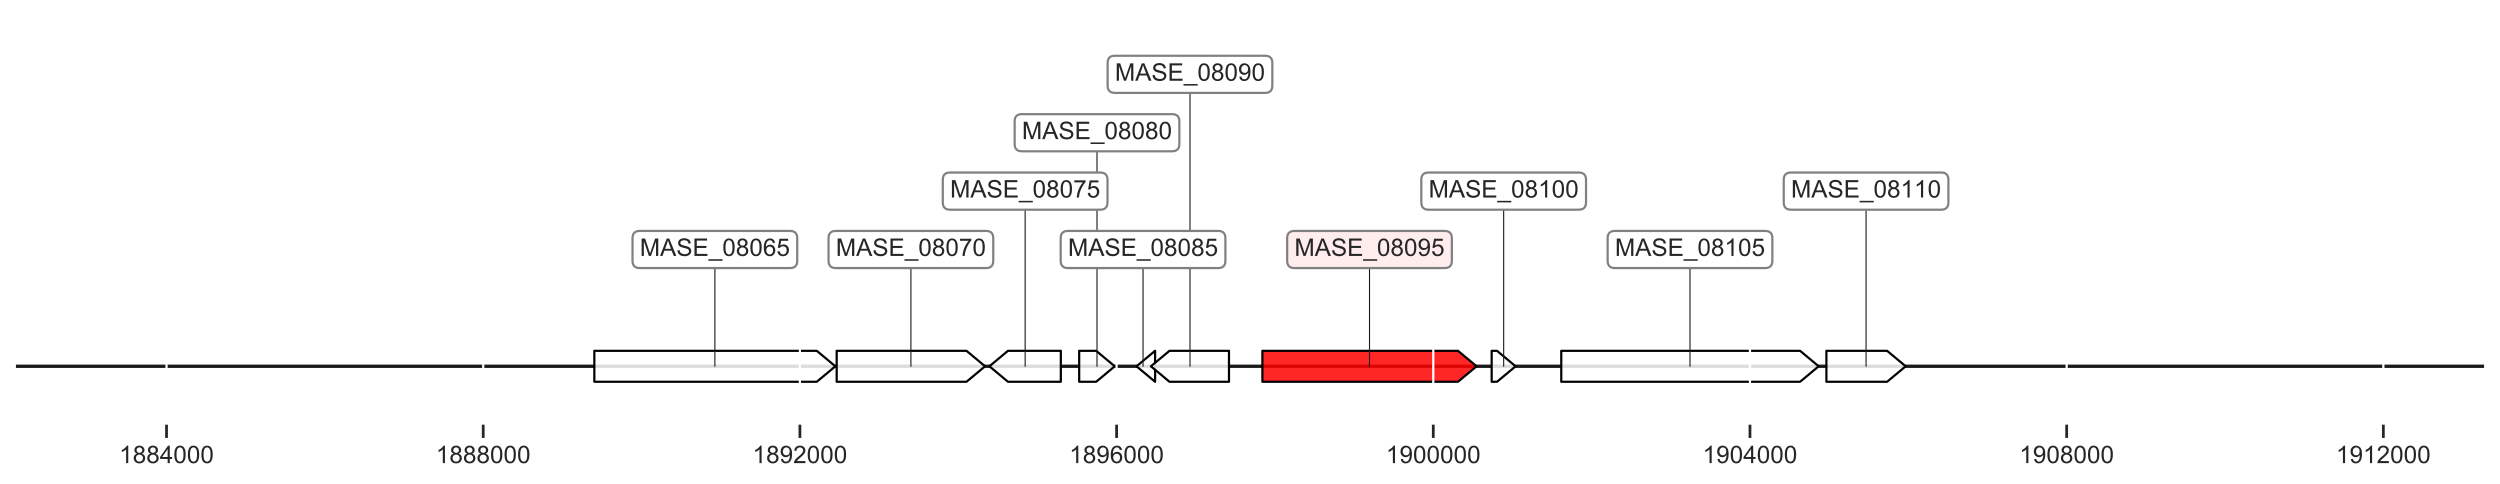 <?xml version="1.0" encoding="utf-8" standalone="no"?>
<!DOCTYPE svg PUBLIC "-//W3C//DTD SVG 1.1//EN"
  "http://www.w3.org/Graphics/SVG/1.1/DTD/svg11.dtd">
<!-- Created with matplotlib (https://matplotlib.org/) -->
<svg height="218.784pt" version="1.1" viewBox="0 0 1130.4 218.784" width="1130.4pt" xmlns="http://www.w3.org/2000/svg" xmlns:xlink="http://www.w3.org/1999/xlink">
 <defs>
  <style type="text/css">
*{stroke-linecap:butt;stroke-linejoin:round;}
  </style>
 </defs>
 <g id="figure_1">
  <g id="patch_1">
   <path d="M 0 218.784 
L 1130.4 218.784 
L 1130.4 0 
L 0 0 
z
" style="fill:#ffffff;"/>
  </g>
  <g id="axes_1">
   <g id="line2d_1">
    <path clip-path="url(#pf320be9d56)" d="M 7.2 165.621 
L 1123.2 165.621 
" style="fill:none;stroke:#1a1a1a;stroke-linecap:round;stroke-width:1.5;"/>
   </g>
   <g id="patch_2">
    <path clip-path="url(#pf320be9d56)" d="M 268.736 158.621 
Q 319.022 158.621 369.309 158.621 
L 369.309 158.621 
Q 373.508 162.121 377.706 165.621 
Q 373.508 169.121 369.309 172.621 
L 369.309 172.621 
Q 319.022 172.621 268.736 172.621 
L 268.736 158.621 
z
" style="fill:#ffffff;fill-opacity:0.85;stroke:#000000;stroke-linecap:round;"/>
   </g>
   <g id="patch_3">
    <path clip-path="url(#pf320be9d56)" d="M 378.315 158.621 
Q 407.659 158.621 437.003 158.621 
L 437.003 158.621 
Q 441.202 162.121 445.401 165.621 
Q 441.202 169.121 437.003 172.621 
L 437.003 172.621 
Q 407.659 172.621 378.315 172.621 
L 378.315 158.621 
z
" style="fill:#ffffff;fill-opacity:0.85;stroke:#000000;stroke-linecap:round;"/>
   </g>
   <g id="patch_4">
    <path clip-path="url(#pf320be9d56)" d="M 479.66 172.621 
Q 467.715 172.621 455.769 172.621 
L 455.769 172.621 
Q 451.569 169.121 447.37 165.621 
Q 451.569 162.121 455.769 158.621 
L 455.769 158.621 
Q 467.715 158.621 479.66 158.621 
L 479.66 172.621 
z
" style="fill:#ffffff;fill-opacity:0.85;stroke:#000000;stroke-linecap:round;"/>
   </g>
   <g id="patch_5">
    <path clip-path="url(#pf320be9d56)" d="M 487.965 158.621 
Q 491.801 158.621 495.637 158.621 
L 495.637 158.621 
Q 499.838 162.121 504.038 165.621 
Q 499.838 169.121 495.637 172.621 
L 495.637 172.621 
Q 491.801 172.621 487.965 172.621 
L 487.965 158.621 
z
" style="fill:#ffffff;fill-opacity:0.85;stroke:#000000;stroke-linecap:round;"/>
   </g>
   <g id="patch_6">
    <path clip-path="url(#pf320be9d56)" d="M 522.283 172.621 
Q 518.083 169.121 513.883 165.621 
Q 518.083 162.121 522.283 158.621 
z
" style="fill:#ffffff;fill-opacity:0.85;stroke:#000000;stroke-linecap:round;"/>
   </g>
   <g id="patch_7">
    <path clip-path="url(#pf320be9d56)" d="M 555.696 172.621 
Q 542.246 172.621 528.796 172.621 
L 528.796 172.621 
Q 524.597 169.121 520.398 165.621 
Q 524.597 162.121 528.796 158.621 
L 528.796 158.621 
Q 542.246 158.621 555.696 158.621 
L 555.696 172.621 
z
" style="fill:#ffffff;fill-opacity:0.85;stroke:#000000;stroke-linecap:round;"/>
   </g>
   <g id="patch_8">
    <path clip-path="url(#pf320be9d56)" d="M 570.802 158.621 
Q 615.019 158.621 659.236 158.621 
L 659.236 158.621 
Q 663.436 162.121 667.637 165.621 
Q 663.436 169.121 659.236 172.621 
L 659.236 172.621 
Q 615.019 172.621 570.802 172.621 
L 570.802 158.621 
z
" style="fill:#ff0000;fill-opacity:0.85;stroke:#000000;stroke-linecap:round;"/>
   </g>
   <g id="patch_9">
    <path clip-path="url(#pf320be9d56)" d="M 674.475 158.621 
Q 675.679 158.621 676.884 158.621 
L 676.884 158.621 
Q 681.085 162.121 685.286 165.621 
Q 681.085 169.121 676.884 172.621 
L 676.884 172.621 
Q 675.679 172.621 674.475 172.621 
L 674.475 158.621 
z
" style="fill:#ffffff;fill-opacity:0.85;stroke:#000000;stroke-linecap:round;"/>
   </g>
   <g id="patch_10">
    <path clip-path="url(#pf320be9d56)" d="M 705.941 158.621 
Q 759.932 158.621 813.922 158.621 
L 813.922 158.621 
Q 818.122 162.121 822.322 165.621 
Q 818.122 169.121 813.922 172.621 
L 813.922 172.621 
Q 759.932 172.621 705.941 172.621 
L 705.941 158.621 
z
" style="fill:#ffffff;fill-opacity:0.85;stroke:#000000;stroke-linecap:round;"/>
   </g>
   <g id="patch_11">
    <path clip-path="url(#pf320be9d56)" d="M 825.83 158.621 
Q 839.546 158.621 853.261 158.621 
L 853.261 158.621 
Q 857.463 162.121 861.664 165.621 
Q 857.463 169.121 853.261 172.621 
L 853.261 172.621 
Q 839.546 172.621 825.83 172.621 
L 825.83 158.621 
z
" style="fill:#ffffff;fill-opacity:0.85;stroke:#000000;stroke-linecap:round;"/>
   </g>
   <g id="matplotlib.axis_1">
    <g id="xtick_1">
     <g id="line2d_2">
      <path clip-path="url(#pf320be9d56)" d="M 75.299 192.024 
L 75.299 7.2 
" style="fill:none;stroke:#ffffff;stroke-linecap:round;"/>
     </g>
     <g id="line2d_3">
      <defs>
       <path d="M 0 0 
L 0 6 
" id="mfd74951b37" style="stroke:#262626;stroke-width:1.25;"/>
      </defs>
      <g>
       <use style="fill:#262626;stroke:#262626;stroke-width:1.25;" x="75.299" xlink:href="#mfd74951b37" y="192.024"/>
      </g>
     </g>
     <g id="text_1">
      <!-- 1884000 -->
      <defs>
       <path d="M 37.25 0 
L 28.469 0 
L 28.469 56 
Q 25.297 52.984 20.141 49.953 
Q 14.984 46.922 10.891 45.406 
L 10.891 53.906 
Q 18.266 57.375 23.781 62.297 
Q 29.297 67.234 31.594 71.875 
L 37.25 71.875 
z
" id="ArialMT-49"/>
       <path d="M 17.672 38.812 
Q 12.203 40.828 9.562 44.531 
Q 6.938 48.25 6.938 53.422 
Q 6.938 61.234 12.547 66.547 
Q 18.172 71.875 27.484 71.875 
Q 36.859 71.875 42.578 66.422 
Q 48.297 60.984 48.297 53.172 
Q 48.297 48.188 45.672 44.5 
Q 43.062 40.828 37.75 38.812 
Q 44.344 36.672 47.781 31.875 
Q 51.219 27.094 51.219 20.453 
Q 51.219 11.281 44.719 5.031 
Q 38.234 -1.219 27.641 -1.219 
Q 17.047 -1.219 10.547 5.047 
Q 4.047 11.328 4.047 20.703 
Q 4.047 27.688 7.594 32.391 
Q 11.141 37.109 17.672 38.812 
z
M 15.922 53.719 
Q 15.922 48.641 19.188 45.406 
Q 22.469 42.188 27.688 42.188 
Q 32.766 42.188 36.016 45.375 
Q 39.266 48.578 39.266 53.219 
Q 39.266 58.062 35.906 61.359 
Q 32.562 64.656 27.594 64.656 
Q 22.562 64.656 19.234 61.422 
Q 15.922 58.203 15.922 53.719 
z
M 13.094 20.656 
Q 13.094 16.891 14.875 13.375 
Q 16.656 9.859 20.172 7.922 
Q 23.688 6 27.734 6 
Q 34.031 6 38.125 10.047 
Q 42.234 14.109 42.234 20.359 
Q 42.234 26.703 38.016 30.859 
Q 33.797 35.016 27.438 35.016 
Q 21.234 35.016 17.156 30.906 
Q 13.094 26.812 13.094 20.656 
z
" id="ArialMT-56"/>
       <path d="M 32.328 0 
L 32.328 17.141 
L 1.266 17.141 
L 1.266 25.203 
L 33.938 71.578 
L 41.109 71.578 
L 41.109 25.203 
L 50.781 25.203 
L 50.781 17.141 
L 41.109 17.141 
L 41.109 0 
z
M 32.328 25.203 
L 32.328 57.469 
L 9.906 25.203 
z
" id="ArialMT-52"/>
       <path d="M 4.156 35.297 
Q 4.156 48 6.766 55.734 
Q 9.375 63.484 14.516 67.672 
Q 19.672 71.875 27.484 71.875 
Q 33.25 71.875 37.594 69.547 
Q 41.938 67.234 44.766 62.859 
Q 47.609 58.5 49.219 52.219 
Q 50.828 45.953 50.828 35.297 
Q 50.828 22.703 48.234 14.969 
Q 45.656 7.234 40.5 3 
Q 35.359 -1.219 27.484 -1.219 
Q 17.141 -1.219 11.234 6.203 
Q 4.156 15.141 4.156 35.297 
z
M 13.188 35.297 
Q 13.188 17.672 17.312 11.828 
Q 21.438 6 27.484 6 
Q 33.547 6 37.672 11.859 
Q 41.797 17.719 41.797 35.297 
Q 41.797 52.984 37.672 58.781 
Q 33.547 64.594 27.391 64.594 
Q 21.344 64.594 17.719 59.469 
Q 13.188 52.938 13.188 35.297 
z
" id="ArialMT-48"/>
      </defs>
      <g style="fill:#262626;" transform="translate(53.89 209.398)scale(0.11 -0.11)">
       <use xlink:href="#ArialMT-49"/>
       <use x="55.615" xlink:href="#ArialMT-56"/>
       <use x="111.23" xlink:href="#ArialMT-56"/>
       <use x="166.846" xlink:href="#ArialMT-52"/>
       <use x="222.461" xlink:href="#ArialMT-48"/>
       <use x="278.076" xlink:href="#ArialMT-48"/>
       <use x="333.691" xlink:href="#ArialMT-48"/>
      </g>
     </g>
    </g>
    <g id="xtick_2">
     <g id="line2d_4">
      <path clip-path="url(#pf320be9d56)" d="M 218.493 192.024 
L 218.493 7.2 
" style="fill:none;stroke:#ffffff;stroke-linecap:round;"/>
     </g>
     <g id="line2d_5">
      <g>
       <use style="fill:#262626;stroke:#262626;stroke-width:1.25;" x="218.493" xlink:href="#mfd74951b37" y="192.024"/>
      </g>
     </g>
     <g id="text_2">
      <!-- 1888000 -->
      <g style="fill:#262626;" transform="translate(197.083 209.398)scale(0.11 -0.11)">
       <use xlink:href="#ArialMT-49"/>
       <use x="55.615" xlink:href="#ArialMT-56"/>
       <use x="111.23" xlink:href="#ArialMT-56"/>
       <use x="166.846" xlink:href="#ArialMT-56"/>
       <use x="222.461" xlink:href="#ArialMT-48"/>
       <use x="278.076" xlink:href="#ArialMT-48"/>
       <use x="333.691" xlink:href="#ArialMT-48"/>
      </g>
     </g>
    </g>
    <g id="xtick_3">
     <g id="line2d_6">
      <path clip-path="url(#pf320be9d56)" d="M 361.686 192.024 
L 361.686 7.2 
" style="fill:none;stroke:#ffffff;stroke-linecap:round;"/>
     </g>
     <g id="line2d_7">
      <g>
       <use style="fill:#262626;stroke:#262626;stroke-width:1.25;" x="361.686" xlink:href="#mfd74951b37" y="192.024"/>
      </g>
     </g>
     <g id="text_3">
      <!-- 1892000 -->
      <defs>
       <path d="M 5.469 16.547 
L 13.922 17.328 
Q 14.984 11.375 18.016 8.688 
Q 21.047 6 25.781 6 
Q 29.828 6 32.875 7.859 
Q 35.938 9.719 37.891 12.812 
Q 39.844 15.922 41.156 21.188 
Q 42.484 26.469 42.484 31.938 
Q 42.484 32.516 42.438 33.688 
Q 39.797 29.5 35.234 26.875 
Q 30.672 24.266 25.344 24.266 
Q 16.453 24.266 10.297 30.703 
Q 4.156 37.156 4.156 47.703 
Q 4.156 58.594 10.578 65.234 
Q 17 71.875 26.656 71.875 
Q 33.641 71.875 39.422 68.109 
Q 45.219 64.359 48.219 57.391 
Q 51.219 50.438 51.219 37.25 
Q 51.219 23.531 48.234 15.406 
Q 45.266 7.281 39.375 3.031 
Q 33.5 -1.219 25.594 -1.219 
Q 17.188 -1.219 11.859 3.438 
Q 6.547 8.109 5.469 16.547 
z
M 41.453 48.141 
Q 41.453 55.719 37.422 60.156 
Q 33.406 64.594 27.734 64.594 
Q 21.875 64.594 17.531 59.812 
Q 13.188 55.031 13.188 47.406 
Q 13.188 40.578 17.312 36.297 
Q 21.438 32.031 27.484 32.031 
Q 33.594 32.031 37.516 36.297 
Q 41.453 40.578 41.453 48.141 
z
" id="ArialMT-57"/>
       <path d="M 50.344 8.453 
L 50.344 0 
L 3.031 0 
Q 2.938 3.172 4.047 6.109 
Q 5.859 10.938 9.828 15.625 
Q 13.812 20.312 21.344 26.469 
Q 33.016 36.031 37.109 41.625 
Q 41.219 47.219 41.219 52.203 
Q 41.219 57.422 37.469 61 
Q 33.734 64.594 27.734 64.594 
Q 21.391 64.594 17.578 60.781 
Q 13.766 56.984 13.719 50.25 
L 4.688 51.172 
Q 5.609 61.281 11.656 66.578 
Q 17.719 71.875 27.938 71.875 
Q 38.234 71.875 44.234 66.156 
Q 50.25 60.453 50.25 52 
Q 50.25 47.703 48.484 43.547 
Q 46.734 39.406 42.656 34.812 
Q 38.578 30.219 29.109 22.219 
Q 21.188 15.578 18.938 13.203 
Q 16.703 10.844 15.234 8.453 
z
" id="ArialMT-50"/>
      </defs>
      <g style="fill:#262626;" transform="translate(340.277 209.398)scale(0.11 -0.11)">
       <use xlink:href="#ArialMT-49"/>
       <use x="55.615" xlink:href="#ArialMT-56"/>
       <use x="111.23" xlink:href="#ArialMT-57"/>
       <use x="166.846" xlink:href="#ArialMT-50"/>
       <use x="222.461" xlink:href="#ArialMT-48"/>
       <use x="278.076" xlink:href="#ArialMT-48"/>
       <use x="333.691" xlink:href="#ArialMT-48"/>
      </g>
     </g>
    </g>
    <g id="xtick_4">
     <g id="line2d_8">
      <path clip-path="url(#pf320be9d56)" d="M 504.88 192.024 
L 504.88 7.2 
" style="fill:none;stroke:#ffffff;stroke-linecap:round;"/>
     </g>
     <g id="line2d_9">
      <g>
       <use style="fill:#262626;stroke:#262626;stroke-width:1.25;" x="504.88" xlink:href="#mfd74951b37" y="192.024"/>
      </g>
     </g>
     <g id="text_4">
      <!-- 1896000 -->
      <defs>
       <path d="M 49.75 54.047 
L 41.016 53.375 
Q 39.844 58.547 37.703 60.891 
Q 34.125 64.656 28.906 64.656 
Q 24.703 64.656 21.531 62.312 
Q 17.391 59.281 14.984 53.469 
Q 12.594 47.656 12.5 36.922 
Q 15.672 41.75 20.266 44.094 
Q 24.859 46.438 29.891 46.438 
Q 38.672 46.438 44.844 39.969 
Q 51.031 33.5 51.031 23.25 
Q 51.031 16.5 48.125 10.719 
Q 45.219 4.938 40.141 1.859 
Q 35.062 -1.219 28.609 -1.219 
Q 17.625 -1.219 10.688 6.859 
Q 3.766 14.938 3.766 33.5 
Q 3.766 54.25 11.422 63.672 
Q 18.109 71.875 29.438 71.875 
Q 37.891 71.875 43.281 67.141 
Q 48.688 62.406 49.75 54.047 
z
M 13.875 23.188 
Q 13.875 18.656 15.797 14.5 
Q 17.719 10.359 21.188 8.172 
Q 24.656 6 28.469 6 
Q 34.031 6 38.031 10.484 
Q 42.047 14.984 42.047 22.703 
Q 42.047 30.125 38.078 34.391 
Q 34.125 38.672 28.125 38.672 
Q 22.172 38.672 18.016 34.391 
Q 13.875 30.125 13.875 23.188 
z
" id="ArialMT-54"/>
      </defs>
      <g style="fill:#262626;" transform="translate(483.47 209.398)scale(0.11 -0.11)">
       <use xlink:href="#ArialMT-49"/>
       <use x="55.615" xlink:href="#ArialMT-56"/>
       <use x="111.23" xlink:href="#ArialMT-57"/>
       <use x="166.846" xlink:href="#ArialMT-54"/>
       <use x="222.461" xlink:href="#ArialMT-48"/>
       <use x="278.076" xlink:href="#ArialMT-48"/>
       <use x="333.691" xlink:href="#ArialMT-48"/>
      </g>
     </g>
    </g>
    <g id="xtick_5">
     <g id="line2d_10">
      <path clip-path="url(#pf320be9d56)" d="M 648.073 192.024 
L 648.073 7.2 
" style="fill:none;stroke:#ffffff;stroke-linecap:round;"/>
     </g>
     <g id="line2d_11">
      <g>
       <use style="fill:#262626;stroke:#262626;stroke-width:1.25;" x="648.073" xlink:href="#mfd74951b37" y="192.024"/>
      </g>
     </g>
     <g id="text_5">
      <!-- 1900000 -->
      <g style="fill:#262626;" transform="translate(626.664 209.398)scale(0.11 -0.11)">
       <use xlink:href="#ArialMT-49"/>
       <use x="55.615" xlink:href="#ArialMT-57"/>
       <use x="111.23" xlink:href="#ArialMT-48"/>
       <use x="166.846" xlink:href="#ArialMT-48"/>
       <use x="222.461" xlink:href="#ArialMT-48"/>
       <use x="278.076" xlink:href="#ArialMT-48"/>
       <use x="333.691" xlink:href="#ArialMT-48"/>
      </g>
     </g>
    </g>
    <g id="xtick_6">
     <g id="line2d_12">
      <path clip-path="url(#pf320be9d56)" d="M 791.267 192.024 
L 791.267 7.2 
" style="fill:none;stroke:#ffffff;stroke-linecap:round;"/>
     </g>
     <g id="line2d_13">
      <g>
       <use style="fill:#262626;stroke:#262626;stroke-width:1.25;" x="791.267" xlink:href="#mfd74951b37" y="192.024"/>
      </g>
     </g>
     <g id="text_6">
      <!-- 1904000 -->
      <g style="fill:#262626;" transform="translate(769.857 209.398)scale(0.11 -0.11)">
       <use xlink:href="#ArialMT-49"/>
       <use x="55.615" xlink:href="#ArialMT-57"/>
       <use x="111.23" xlink:href="#ArialMT-48"/>
       <use x="166.846" xlink:href="#ArialMT-52"/>
       <use x="222.461" xlink:href="#ArialMT-48"/>
       <use x="278.076" xlink:href="#ArialMT-48"/>
       <use x="333.691" xlink:href="#ArialMT-48"/>
      </g>
     </g>
    </g>
    <g id="xtick_7">
     <g id="line2d_14">
      <path clip-path="url(#pf320be9d56)" d="M 934.46 192.024 
L 934.46 7.2 
" style="fill:none;stroke:#ffffff;stroke-linecap:round;"/>
     </g>
     <g id="line2d_15">
      <g>
       <use style="fill:#262626;stroke:#262626;stroke-width:1.25;" x="934.46" xlink:href="#mfd74951b37" y="192.024"/>
      </g>
     </g>
     <g id="text_7">
      <!-- 1908000 -->
      <g style="fill:#262626;" transform="translate(913.051 209.398)scale(0.11 -0.11)">
       <use xlink:href="#ArialMT-49"/>
       <use x="55.615" xlink:href="#ArialMT-57"/>
       <use x="111.23" xlink:href="#ArialMT-48"/>
       <use x="166.846" xlink:href="#ArialMT-56"/>
       <use x="222.461" xlink:href="#ArialMT-48"/>
       <use x="278.076" xlink:href="#ArialMT-48"/>
       <use x="333.691" xlink:href="#ArialMT-48"/>
      </g>
     </g>
    </g>
    <g id="xtick_8">
     <g id="line2d_16">
      <path clip-path="url(#pf320be9d56)" d="M 1077.654 192.024 
L 1077.654 7.2 
" style="fill:none;stroke:#ffffff;stroke-linecap:round;"/>
     </g>
     <g id="line2d_17">
      <g>
       <use style="fill:#262626;stroke:#262626;stroke-width:1.25;" x="1077.654" xlink:href="#mfd74951b37" y="192.024"/>
      </g>
     </g>
     <g id="text_8">
      <!-- 1912000 -->
      <g style="fill:#262626;" transform="translate(1056.244 209.398)scale(0.11 -0.11)">
       <use xlink:href="#ArialMT-49"/>
       <use x="55.615" xlink:href="#ArialMT-57"/>
       <use x="111.23" xlink:href="#ArialMT-49"/>
       <use x="166.846" xlink:href="#ArialMT-50"/>
       <use x="222.461" xlink:href="#ArialMT-48"/>
       <use x="278.076" xlink:href="#ArialMT-48"/>
       <use x="333.691" xlink:href="#ArialMT-48"/>
      </g>
     </g>
    </g>
   </g>
   <g id="line2d_18">
    <path clip-path="url(#pf320be9d56)" d="M 323.239 112.814 
L 323.239 165.621 
" style="fill:none;stroke:#1a1a1a;stroke-linecap:round;stroke-width:0.5;"/>
   </g>
   <g id="line2d_19">
    <path clip-path="url(#pf320be9d56)" d="M 411.876 112.814 
L 411.876 165.621 
" style="fill:none;stroke:#1a1a1a;stroke-linecap:round;stroke-width:0.5;"/>
   </g>
   <g id="line2d_20">
    <path clip-path="url(#pf320be9d56)" d="M 463.533 86.41 
L 463.533 165.621 
" style="fill:none;stroke:#1a1a1a;stroke-linecap:round;stroke-width:0.5;"/>
   </g>
   <g id="line2d_21">
    <path clip-path="url(#pf320be9d56)" d="M 496.02 60.007 
L 496.02 165.621 
" style="fill:none;stroke:#1a1a1a;stroke-linecap:round;stroke-width:0.5;"/>
   </g>
   <g id="line2d_22">
    <path clip-path="url(#pf320be9d56)" d="M 516.836 112.814 
L 516.836 165.621 
" style="fill:none;stroke:#1a1a1a;stroke-linecap:round;stroke-width:0.5;"/>
   </g>
   <g id="line2d_23">
    <path clip-path="url(#pf320be9d56)" d="M 538.065 33.603 
L 538.065 165.621 
" style="fill:none;stroke:#1a1a1a;stroke-linecap:round;stroke-width:0.5;"/>
   </g>
   <g id="line2d_24">
    <path clip-path="url(#pf320be9d56)" d="M 619.238 112.814 
L 619.238 165.621 
" style="fill:none;stroke:#1a1a1a;stroke-linecap:round;stroke-width:0.5;"/>
   </g>
   <g id="line2d_25">
    <path clip-path="url(#pf320be9d56)" d="M 679.898 86.41 
L 679.898 165.621 
" style="fill:none;stroke:#1a1a1a;stroke-linecap:round;stroke-width:0.5;"/>
   </g>
   <g id="line2d_26">
    <path clip-path="url(#pf320be9d56)" d="M 764.149 112.814 
L 764.149 165.621 
" style="fill:none;stroke:#1a1a1a;stroke-linecap:round;stroke-width:0.5;"/>
   </g>
   <g id="line2d_27">
    <path clip-path="url(#pf320be9d56)" d="M 843.765 86.41 
L 843.765 165.621 
" style="fill:none;stroke:#1a1a1a;stroke-linecap:round;stroke-width:0.5;"/>
   </g>
   <g id="text_9">
    <g id="patch_12">
     <path d="M 289.3 121.211 
L 357.177 121.211 
Q 360.477 121.211 360.477 117.911 
L 360.477 107.717 
Q 360.477 104.417 357.177 104.417 
L 289.3 104.417 
Q 286 104.417 286 107.717 
L 286 117.911 
Q 286 121.211 289.3 121.211 
z
" style="fill:#ffffff;stroke:#808080;stroke-linejoin:miter;"/>
    </g>
    <!-- MASE_08065 -->
    <defs>
     <path d="M 7.422 0 
L 7.422 71.578 
L 21.688 71.578 
L 38.625 20.906 
Q 40.969 13.812 42.047 10.297 
Q 43.266 14.203 45.844 21.781 
L 62.984 71.578 
L 75.734 71.578 
L 75.734 0 
L 66.609 0 
L 66.609 59.906 
L 45.797 0 
L 37.25 0 
L 16.547 60.938 
L 16.547 0 
z
" id="ArialMT-77"/>
     <path d="M -0.141 0 
L 27.344 71.578 
L 37.547 71.578 
L 66.844 0 
L 56.062 0 
L 47.703 21.688 
L 17.781 21.688 
L 9.906 0 
z
M 20.516 29.391 
L 44.781 29.391 
L 37.312 49.219 
Q 33.891 58.25 32.234 64.062 
Q 30.859 57.172 28.375 50.391 
z
" id="ArialMT-65"/>
     <path d="M 4.5 23 
L 13.422 23.781 
Q 14.062 18.406 16.375 14.969 
Q 18.703 11.531 23.578 9.406 
Q 28.469 7.281 34.578 7.281 
Q 39.984 7.281 44.141 8.891 
Q 48.297 10.5 50.312 13.297 
Q 52.344 16.109 52.344 19.438 
Q 52.344 22.797 50.391 25.312 
Q 48.438 27.828 43.953 29.547 
Q 41.062 30.672 31.203 33.031 
Q 21.344 35.406 17.391 37.5 
Q 12.25 40.188 9.734 44.156 
Q 7.234 48.141 7.234 53.078 
Q 7.234 58.5 10.297 63.203 
Q 13.375 67.922 19.281 70.359 
Q 25.203 72.797 32.422 72.797 
Q 40.375 72.797 46.453 70.234 
Q 52.547 67.672 55.812 62.688 
Q 59.078 57.719 59.328 51.422 
L 50.25 50.734 
Q 49.516 57.516 45.281 60.984 
Q 41.062 64.453 32.812 64.453 
Q 24.219 64.453 20.281 61.297 
Q 16.359 58.156 16.359 53.719 
Q 16.359 49.859 19.141 47.359 
Q 21.875 44.875 33.422 42.266 
Q 44.969 39.656 49.266 37.703 
Q 55.516 34.812 58.484 30.391 
Q 61.469 25.984 61.469 20.219 
Q 61.469 14.5 58.203 9.438 
Q 54.938 4.391 48.797 1.578 
Q 42.672 -1.219 35.016 -1.219 
Q 25.297 -1.219 18.719 1.609 
Q 12.156 4.438 8.422 10.125 
Q 4.688 15.828 4.5 23 
z
" id="ArialMT-83"/>
     <path d="M 7.906 0 
L 7.906 71.578 
L 59.672 71.578 
L 59.672 63.141 
L 17.391 63.141 
L 17.391 41.219 
L 56.984 41.219 
L 56.984 32.812 
L 17.391 32.812 
L 17.391 8.453 
L 61.328 8.453 
L 61.328 0 
z
" id="ArialMT-69"/>
     <path d="M -1.516 -19.875 
L -1.516 -13.531 
L 56.734 -13.531 
L 56.734 -19.875 
z
" id="ArialMT-95"/>
     <path d="M 4.156 18.75 
L 13.375 19.531 
Q 14.406 12.797 18.141 9.391 
Q 21.875 6 27.156 6 
Q 33.5 6 37.891 10.781 
Q 42.281 15.578 42.281 23.484 
Q 42.281 31 38.062 35.344 
Q 33.844 39.703 27 39.703 
Q 22.75 39.703 19.328 37.766 
Q 15.922 35.844 13.969 32.766 
L 5.719 33.844 
L 12.641 70.609 
L 48.25 70.609 
L 48.25 62.203 
L 19.672 62.203 
L 15.828 42.969 
Q 22.266 47.469 29.344 47.469 
Q 38.719 47.469 45.156 40.969 
Q 51.609 34.469 51.609 24.266 
Q 51.609 14.547 45.953 7.469 
Q 39.062 -1.219 27.156 -1.219 
Q 17.391 -1.219 11.203 4.25 
Q 5.031 9.719 4.156 18.75 
z
" id="ArialMT-53"/>
    </defs>
    <g style="fill:#262626;" transform="translate(289.3 115.724)scale(0.11 -0.11)">
     <use xlink:href="#ArialMT-77"/>
     <use x="83.301" xlink:href="#ArialMT-65"/>
     <use x="150" xlink:href="#ArialMT-83"/>
     <use x="216.699" xlink:href="#ArialMT-69"/>
     <use x="283.398" xlink:href="#ArialMT-95"/>
     <use x="339.014" xlink:href="#ArialMT-48"/>
     <use x="394.629" xlink:href="#ArialMT-56"/>
     <use x="450.244" xlink:href="#ArialMT-48"/>
     <use x="505.859" xlink:href="#ArialMT-54"/>
     <use x="561.475" xlink:href="#ArialMT-53"/>
    </g>
   </g>
   <g id="text_10">
    <g id="patch_13">
     <path d="M 377.937 121.211 
L 445.814 121.211 
Q 449.114 121.211 449.114 117.911 
L 449.114 107.717 
Q 449.114 104.417 445.814 104.417 
L 377.937 104.417 
Q 374.637 104.417 374.637 107.717 
L 374.637 117.911 
Q 374.637 121.211 377.937 121.211 
z
" style="fill:#ffffff;stroke:#808080;stroke-linejoin:miter;"/>
    </g>
    <!-- MASE_08070 -->
    <defs>
     <path d="M 4.734 62.203 
L 4.734 70.656 
L 51.078 70.656 
L 51.078 63.812 
Q 44.234 56.547 37.516 44.484 
Q 30.812 32.422 27.156 19.672 
Q 24.516 10.688 23.781 0 
L 14.75 0 
Q 14.891 8.453 18.062 20.406 
Q 21.234 32.375 27.172 43.484 
Q 33.109 54.594 39.797 62.203 
z
" id="ArialMT-55"/>
    </defs>
    <g style="fill:#262626;" transform="translate(377.937 115.724)scale(0.11 -0.11)">
     <use xlink:href="#ArialMT-77"/>
     <use x="83.301" xlink:href="#ArialMT-65"/>
     <use x="150" xlink:href="#ArialMT-83"/>
     <use x="216.699" xlink:href="#ArialMT-69"/>
     <use x="283.398" xlink:href="#ArialMT-95"/>
     <use x="339.014" xlink:href="#ArialMT-48"/>
     <use x="394.629" xlink:href="#ArialMT-56"/>
     <use x="450.244" xlink:href="#ArialMT-48"/>
     <use x="505.859" xlink:href="#ArialMT-55"/>
     <use x="561.475" xlink:href="#ArialMT-48"/>
    </g>
   </g>
   <g id="text_11">
    <g id="patch_14">
     <path d="M 429.594 94.807 
L 497.471 94.807 
Q 500.771 94.807 500.771 91.507 
L 500.771 81.313 
Q 500.771 78.013 497.471 78.013 
L 429.594 78.013 
Q 426.294 78.013 426.294 81.313 
L 426.294 91.507 
Q 426.294 94.807 429.594 94.807 
z
" style="fill:#ffffff;stroke:#808080;stroke-linejoin:miter;"/>
    </g>
    <!-- MASE_08075 -->
    <g style="fill:#262626;" transform="translate(429.594 89.321)scale(0.11 -0.11)">
     <use xlink:href="#ArialMT-77"/>
     <use x="83.301" xlink:href="#ArialMT-65"/>
     <use x="150" xlink:href="#ArialMT-83"/>
     <use x="216.699" xlink:href="#ArialMT-69"/>
     <use x="283.398" xlink:href="#ArialMT-95"/>
     <use x="339.014" xlink:href="#ArialMT-48"/>
     <use x="394.629" xlink:href="#ArialMT-56"/>
     <use x="450.244" xlink:href="#ArialMT-48"/>
     <use x="505.859" xlink:href="#ArialMT-55"/>
     <use x="561.475" xlink:href="#ArialMT-53"/>
    </g>
   </g>
   <g id="text_12">
    <g id="patch_15">
     <path d="M 462.081 68.404 
L 529.958 68.404 
Q 533.258 68.404 533.258 65.104 
L 533.258 54.91 
Q 533.258 51.61 529.958 51.61 
L 462.081 51.61 
Q 458.781 51.61 458.781 54.91 
L 458.781 65.104 
Q 458.781 68.404 462.081 68.404 
z
" style="fill:#ffffff;stroke:#808080;stroke-linejoin:miter;"/>
    </g>
    <!-- MASE_08080 -->
    <g style="fill:#262626;" transform="translate(462.081 62.918)scale(0.11 -0.11)">
     <use xlink:href="#ArialMT-77"/>
     <use x="83.301" xlink:href="#ArialMT-65"/>
     <use x="150" xlink:href="#ArialMT-83"/>
     <use x="216.699" xlink:href="#ArialMT-69"/>
     <use x="283.398" xlink:href="#ArialMT-95"/>
     <use x="339.014" xlink:href="#ArialMT-48"/>
     <use x="394.629" xlink:href="#ArialMT-56"/>
     <use x="450.244" xlink:href="#ArialMT-48"/>
     <use x="505.859" xlink:href="#ArialMT-56"/>
     <use x="561.475" xlink:href="#ArialMT-48"/>
    </g>
   </g>
   <g id="text_13">
    <g id="patch_16">
     <path d="M 482.898 121.211 
L 550.775 121.211 
Q 554.075 121.211 554.075 117.911 
L 554.075 107.717 
Q 554.075 104.417 550.775 104.417 
L 482.898 104.417 
Q 479.598 104.417 479.598 107.717 
L 479.598 117.911 
Q 479.598 121.211 482.898 121.211 
z
" style="fill:#ffffff;stroke:#808080;stroke-linejoin:miter;"/>
    </g>
    <!-- MASE_08085 -->
    <g style="fill:#262626;" transform="translate(482.898 115.724)scale(0.11 -0.11)">
     <use xlink:href="#ArialMT-77"/>
     <use x="83.301" xlink:href="#ArialMT-65"/>
     <use x="150" xlink:href="#ArialMT-83"/>
     <use x="216.699" xlink:href="#ArialMT-69"/>
     <use x="283.398" xlink:href="#ArialMT-95"/>
     <use x="339.014" xlink:href="#ArialMT-48"/>
     <use x="394.629" xlink:href="#ArialMT-56"/>
     <use x="450.244" xlink:href="#ArialMT-48"/>
     <use x="505.859" xlink:href="#ArialMT-56"/>
     <use x="561.475" xlink:href="#ArialMT-53"/>
    </g>
   </g>
   <g id="text_14">
    <g id="patch_17">
     <path d="M 504.126 42 
L 572.003 42 
Q 575.303 42 575.303 38.7 
L 575.303 28.506 
Q 575.303 25.206 572.003 25.206 
L 504.126 25.206 
Q 500.826 25.206 500.826 28.506 
L 500.826 38.7 
Q 500.826 42 504.126 42 
z
" style="fill:#ffffff;stroke:#808080;stroke-linejoin:miter;"/>
    </g>
    <!-- MASE_08090 -->
    <g style="fill:#262626;" transform="translate(504.126 36.514)scale(0.11 -0.11)">
     <use xlink:href="#ArialMT-77"/>
     <use x="83.301" xlink:href="#ArialMT-65"/>
     <use x="150" xlink:href="#ArialMT-83"/>
     <use x="216.699" xlink:href="#ArialMT-69"/>
     <use x="283.398" xlink:href="#ArialMT-95"/>
     <use x="339.014" xlink:href="#ArialMT-48"/>
     <use x="394.629" xlink:href="#ArialMT-56"/>
     <use x="450.244" xlink:href="#ArialMT-48"/>
     <use x="505.859" xlink:href="#ArialMT-57"/>
     <use x="561.475" xlink:href="#ArialMT-48"/>
    </g>
   </g>
   <g id="text_15">
    <g id="patch_18">
     <path d="M 585.299 121.211 
L 653.176 121.211 
Q 656.476 121.211 656.476 117.911 
L 656.476 107.717 
Q 656.476 104.417 653.176 104.417 
L 585.299 104.417 
Q 581.999 104.417 581.999 107.717 
L 581.999 117.911 
Q 581.999 121.211 585.299 121.211 
z
" style="fill:#ffecec;stroke:#808080;stroke-linejoin:miter;"/>
    </g>
    <!-- MASE_08095 -->
    <g style="fill:#262626;" transform="translate(585.299 115.724)scale(0.11 -0.11)">
     <use xlink:href="#ArialMT-77"/>
     <use x="83.301" xlink:href="#ArialMT-65"/>
     <use x="150" xlink:href="#ArialMT-83"/>
     <use x="216.699" xlink:href="#ArialMT-69"/>
     <use x="283.398" xlink:href="#ArialMT-95"/>
     <use x="339.014" xlink:href="#ArialMT-48"/>
     <use x="394.629" xlink:href="#ArialMT-56"/>
     <use x="450.244" xlink:href="#ArialMT-48"/>
     <use x="505.859" xlink:href="#ArialMT-57"/>
     <use x="561.475" xlink:href="#ArialMT-53"/>
    </g>
   </g>
   <g id="text_16">
    <g id="patch_19">
     <path d="M 645.96 94.807 
L 713.836 94.807 
Q 717.136 94.807 717.136 91.507 
L 717.136 81.313 
Q 717.136 78.013 713.836 78.013 
L 645.96 78.013 
Q 642.66 78.013 642.66 81.313 
L 642.66 91.507 
Q 642.66 94.807 645.96 94.807 
z
" style="fill:#ffffff;stroke:#808080;stroke-linejoin:miter;"/>
    </g>
    <!-- MASE_08100 -->
    <g style="fill:#262626;" transform="translate(645.96 89.321)scale(0.11 -0.11)">
     <use xlink:href="#ArialMT-77"/>
     <use x="83.301" xlink:href="#ArialMT-65"/>
     <use x="150" xlink:href="#ArialMT-83"/>
     <use x="216.699" xlink:href="#ArialMT-69"/>
     <use x="283.398" xlink:href="#ArialMT-95"/>
     <use x="339.014" xlink:href="#ArialMT-48"/>
     <use x="394.629" xlink:href="#ArialMT-56"/>
     <use x="450.244" xlink:href="#ArialMT-49"/>
     <use x="505.859" xlink:href="#ArialMT-48"/>
     <use x="561.475" xlink:href="#ArialMT-48"/>
    </g>
   </g>
   <g id="text_17">
    <g id="patch_20">
     <path d="M 730.211 121.211 
L 798.088 121.211 
Q 801.388 121.211 801.388 117.911 
L 801.388 107.717 
Q 801.388 104.417 798.088 104.417 
L 730.211 104.417 
Q 726.911 104.417 726.911 107.717 
L 726.911 117.911 
Q 726.911 121.211 730.211 121.211 
z
" style="fill:#ffffff;stroke:#808080;stroke-linejoin:miter;"/>
    </g>
    <!-- MASE_08105 -->
    <g style="fill:#262626;" transform="translate(730.211 115.724)scale(0.11 -0.11)">
     <use xlink:href="#ArialMT-77"/>
     <use x="83.301" xlink:href="#ArialMT-65"/>
     <use x="150" xlink:href="#ArialMT-83"/>
     <use x="216.699" xlink:href="#ArialMT-69"/>
     <use x="283.398" xlink:href="#ArialMT-95"/>
     <use x="339.014" xlink:href="#ArialMT-48"/>
     <use x="394.629" xlink:href="#ArialMT-56"/>
     <use x="450.244" xlink:href="#ArialMT-49"/>
     <use x="505.859" xlink:href="#ArialMT-48"/>
     <use x="561.475" xlink:href="#ArialMT-53"/>
    </g>
   </g>
   <g id="text_18">
    <g id="patch_21">
     <path d="M 809.833 94.807 
L 877.697 94.807 
Q 880.997 94.807 880.997 91.507 
L 880.997 81.313 
Q 880.997 78.013 877.697 78.013 
L 809.833 78.013 
Q 806.533 78.013 806.533 81.313 
L 806.533 91.507 
Q 806.533 94.807 809.833 94.807 
z
" style="fill:#ffffff;stroke:#808080;stroke-linejoin:miter;"/>
    </g>
    <!-- MASE_08110 -->
    <g style="fill:#262626;" transform="translate(809.833 89.321)scale(0.11 -0.11)">
     <use xlink:href="#ArialMT-77"/>
     <use x="83.301" xlink:href="#ArialMT-65"/>
     <use x="150" xlink:href="#ArialMT-83"/>
     <use x="216.699" xlink:href="#ArialMT-69"/>
     <use x="283.398" xlink:href="#ArialMT-95"/>
     <use x="339.014" xlink:href="#ArialMT-48"/>
     <use x="394.629" xlink:href="#ArialMT-56"/>
     <use x="450.244" xlink:href="#ArialMT-49"/>
     <use x="505.75" xlink:href="#ArialMT-49"/>
     <use x="561.365" xlink:href="#ArialMT-48"/>
    </g>
   </g>
  </g>
 </g>
 <defs>
  <clipPath id="pf320be9d56">
   <rect height="184.824" width="1116" x="7.2" y="7.2"/>
  </clipPath>
 </defs>
</svg>
